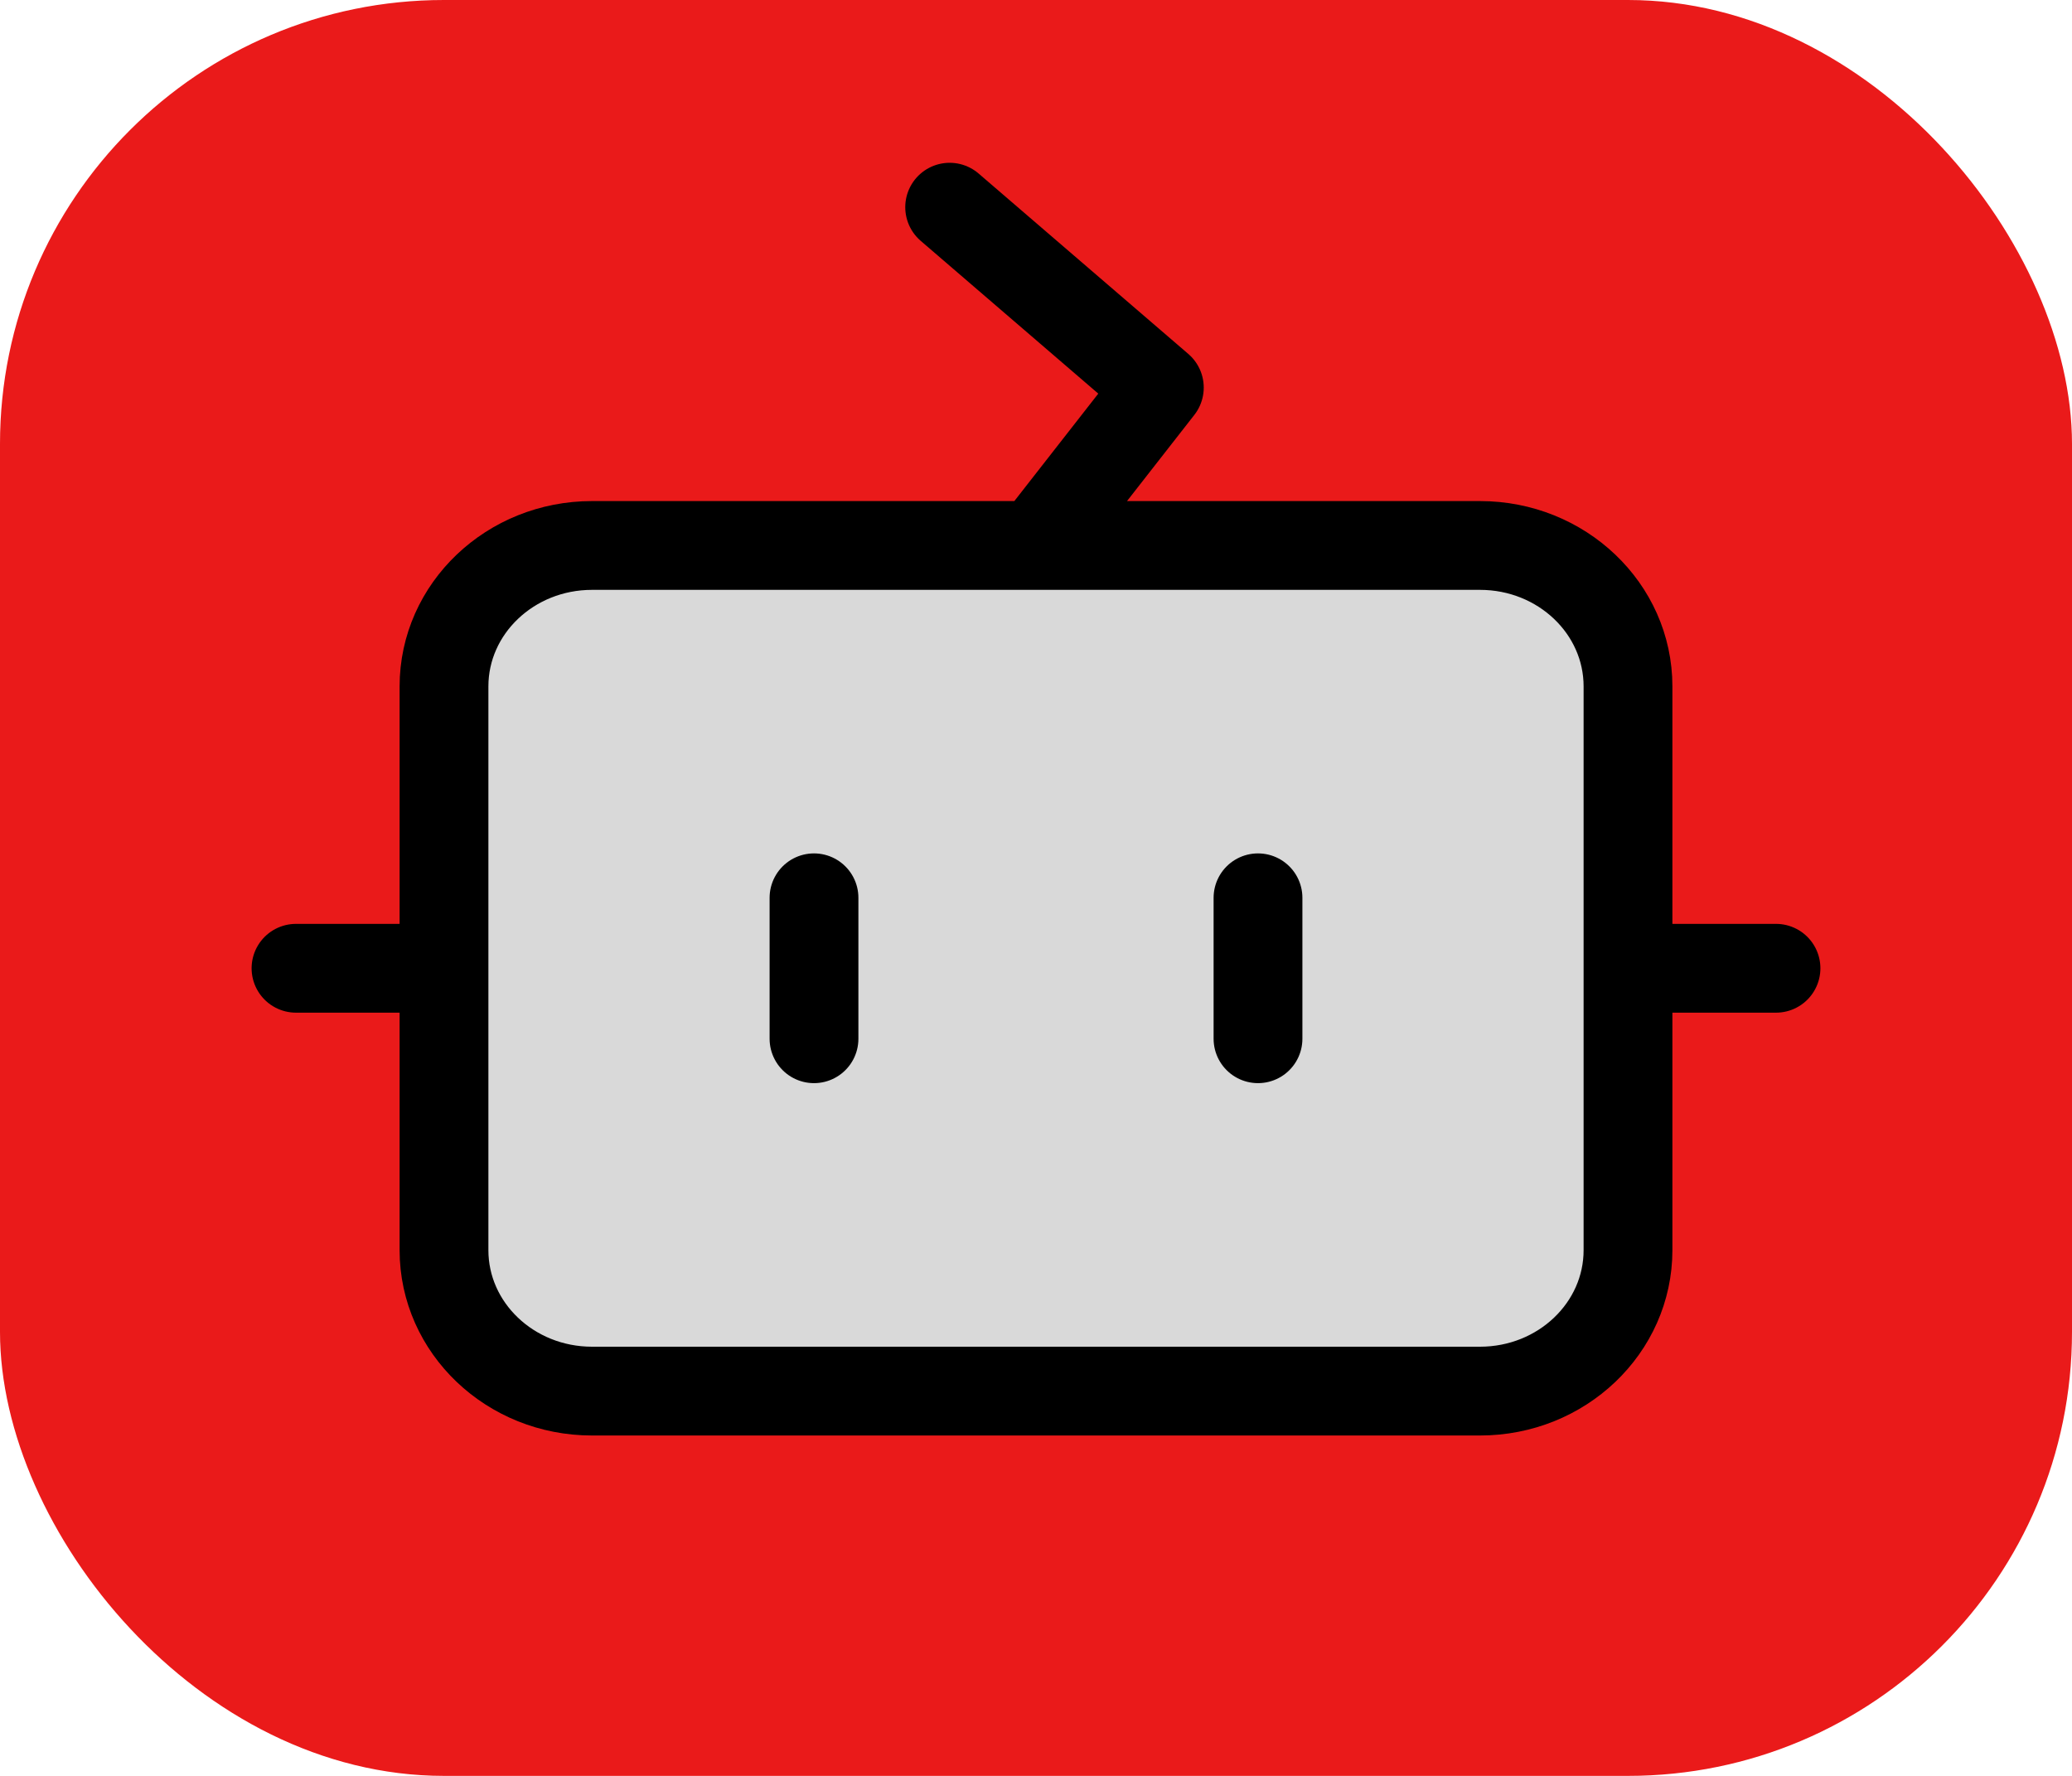<svg width="70" height="60" viewBox="0 0 70 60" fill="none" xmlns="http://www.w3.org/2000/svg">
<g id="Button_ChatBot">
<rect id="Rectangle 105" width="70" height="60" rx="15" fill="#EA1A1A"/>
<g id="Vector">
<path d="M50 18.429H35H20C17.239 18.429 15 20.561 15 23.191V42.238C15 44.868 17.239 47 20 47H50C52.761 47 55 44.868 55 42.238V23.191C55 20.561 52.761 18.429 50 18.429Z" fill="#D9D9D9"/>
<path d="M10 32.714H15Z" fill="#D9D9D9"/>
<path d="M55 32.714H60Z" fill="#D9D9D9"/>
<path d="M42.5 30.333V35.095Z" fill="#D9D9D9"/>
<path d="M27.5 30.333V35.095Z" fill="#D9D9D9"/>
<path d="M35 18.429H20C17.239 18.429 15 20.561 15 23.191V42.238C15 44.868 17.239 47 20 47H50C52.761 47 55 44.868 55 42.238V23.191C55 20.561 52.761 18.429 50 18.429H35ZM35 18.429L39.167 13.095L32.083 7M10 32.714H15M55 32.714H60M42.5 30.333V35.095M27.5 30.333V35.095" stroke="black" stroke-width="3" stroke-linecap="round" stroke-linejoin="round"/>
</g>
</g>
</svg>

